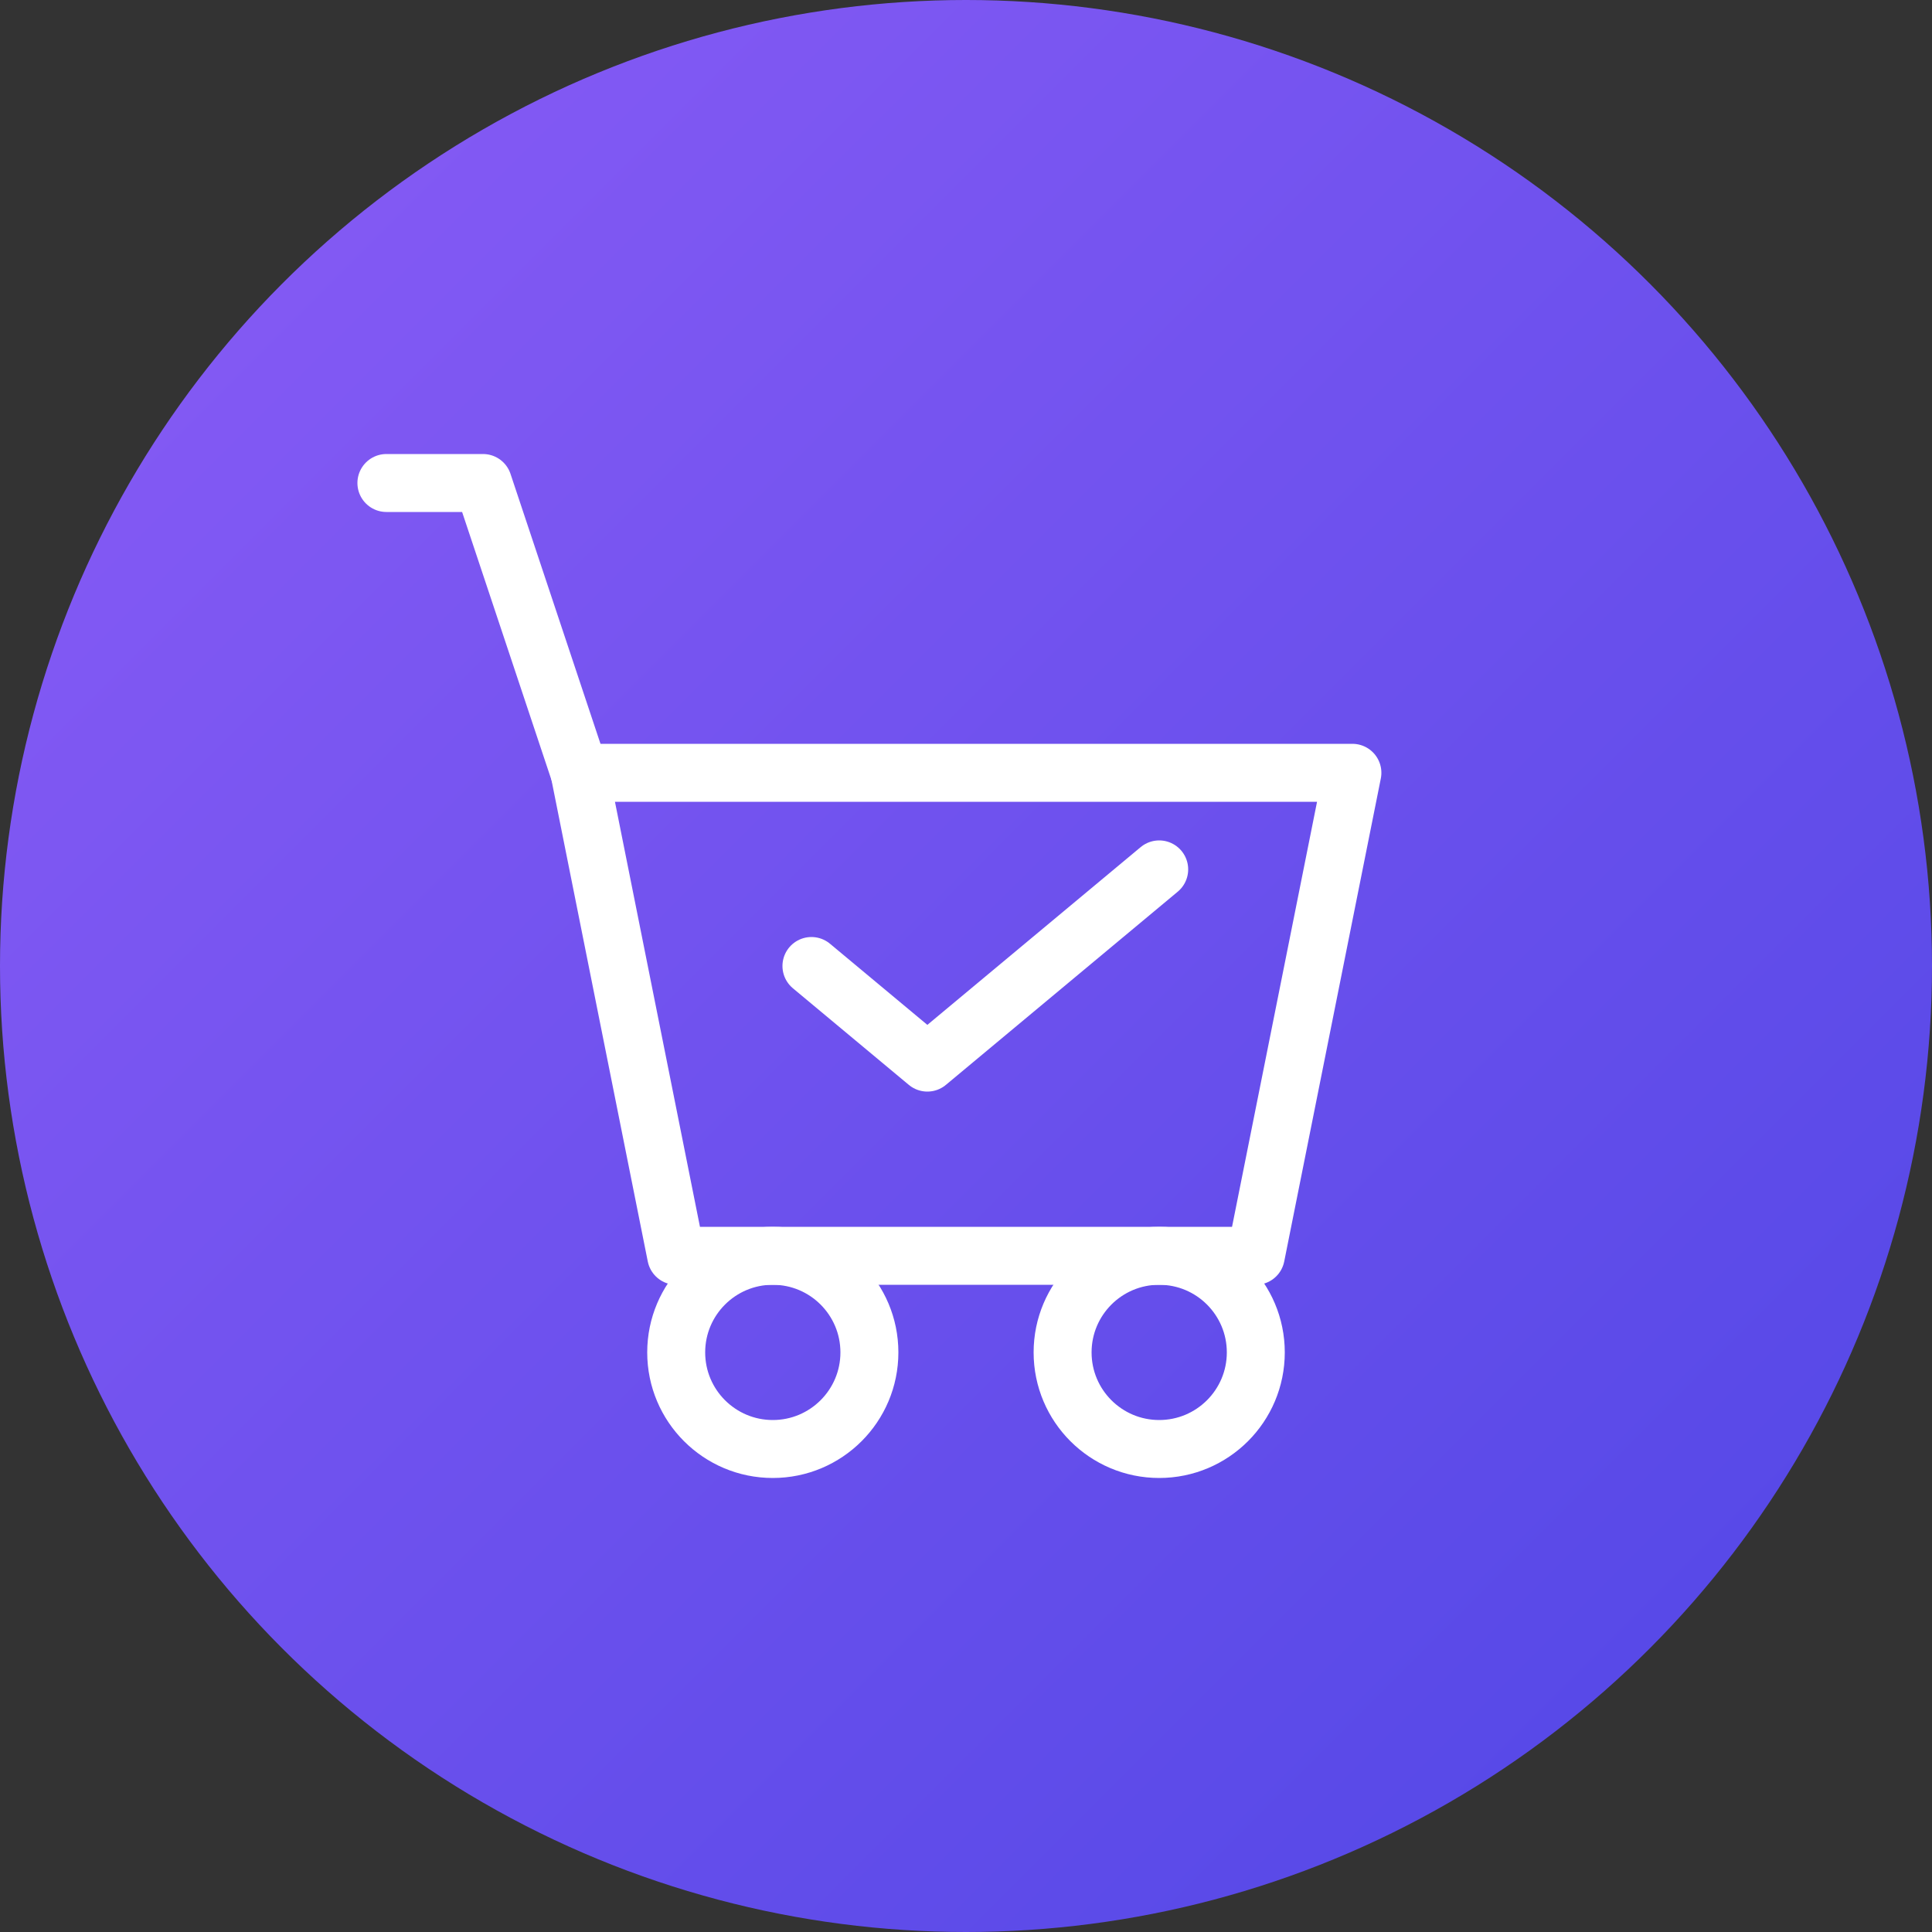 <?xml version="1.0" encoding="UTF-8"?>
<svg width="100" height="100" viewBox="0 0 100 100" fill="none" xmlns="http://www.w3.org/2000/svg">
  <rect x="0" y="0" width="100" height="100" fill="#333333" stroke="none"/>
  <circle cx="50" cy="50" r="50" fill="url(#paint0_linear)"/>
  <path d="M30 40H70L65 65H35L30 40Z" stroke="white" stroke-width="3" stroke-linecap="round" stroke-linejoin="round"/>
  <path d="M40 75C42.761 75 45 72.761 45 70C45 67.239 42.761 65 40 65C37.239 65 35 67.239 35 70C35 72.761 37.239 75 40 75Z" stroke="white" stroke-width="3"/>
  <path d="M60 75C62.761 75 65 72.761 65 70C65 67.239 62.761 65 60 65C57.239 65 55 67.239 55 70C55 72.761 57.239 75 60 75Z" stroke="white" stroke-width="3"/>
  <path d="M30 40L25 25H20" stroke="white" stroke-width="3" stroke-linecap="round" stroke-linejoin="round"/>
  <path d="M42 50L48 55L60 45" stroke="white" stroke-width="3" stroke-linecap="round" stroke-linejoin="round"/>
  <defs>
    <linearGradient id="paint0_linear" x1="0" y1="0" x2="100" y2="100" gradientUnits="userSpaceOnUse">
      <stop stop-color="#8B5CF6"/>
      <stop offset="1" stop-color="#4F46E5"/>
    </linearGradient>
  </defs>
</svg>